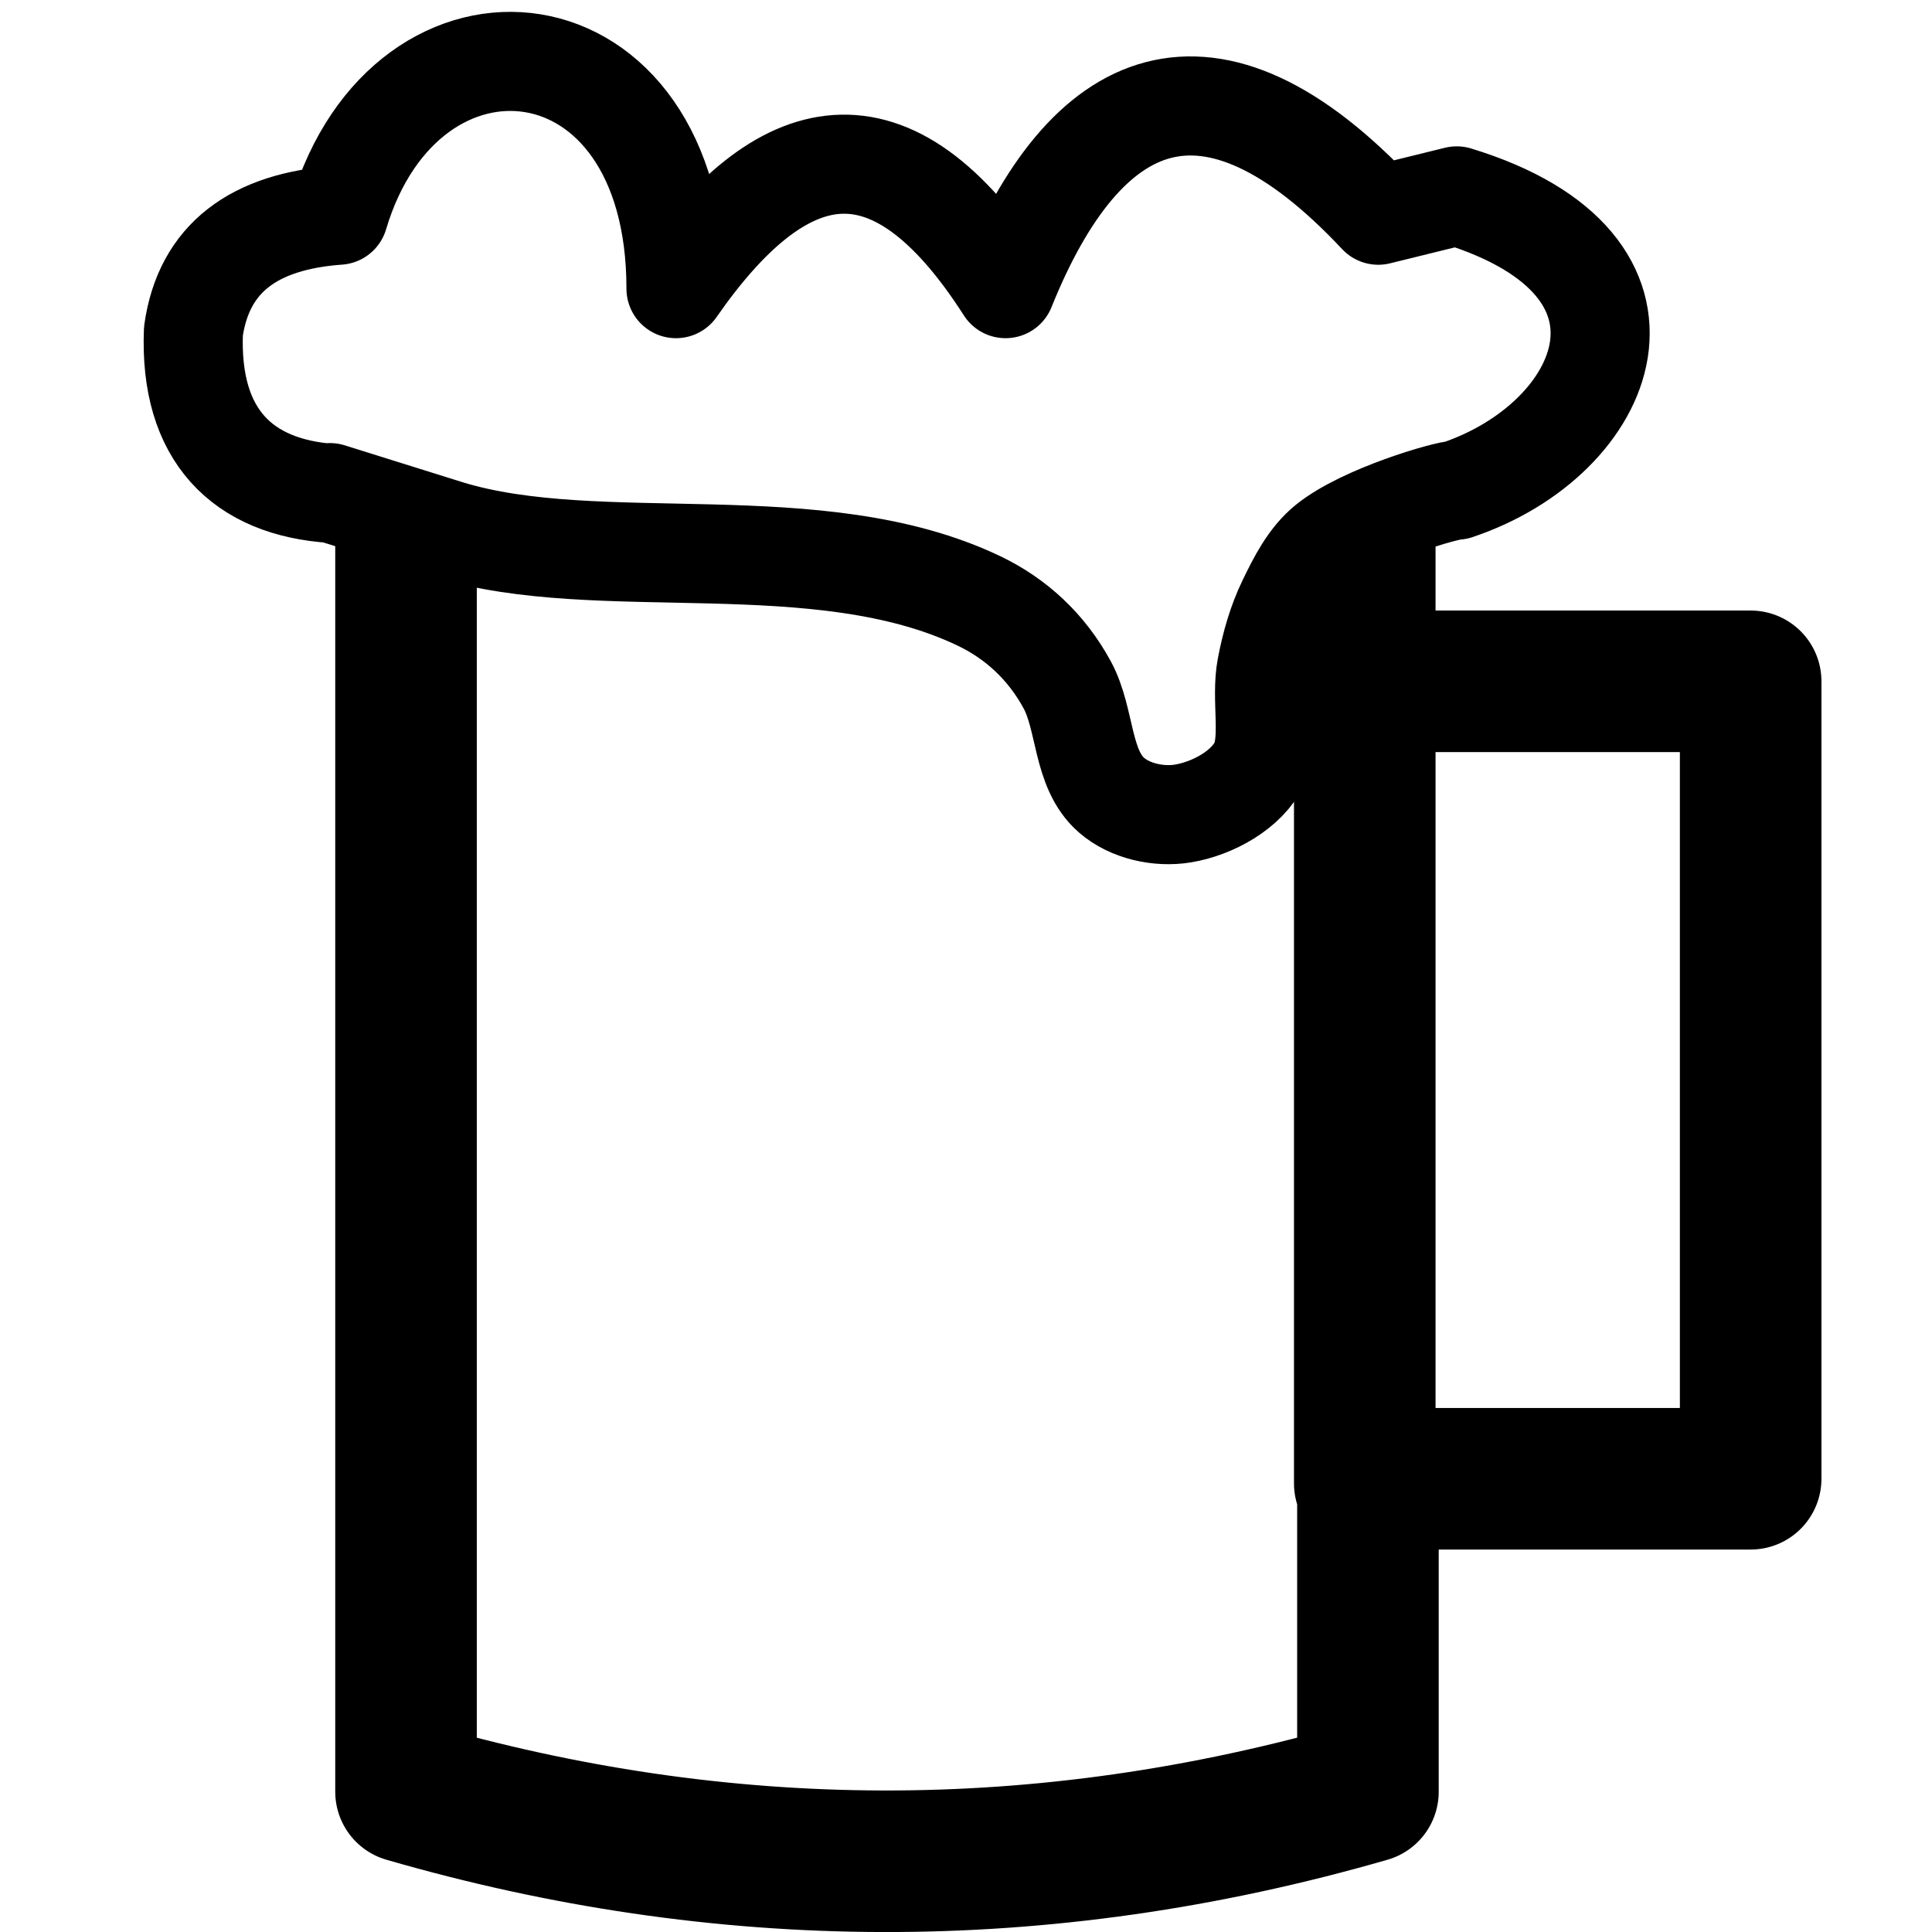 <?xml version="1.0" encoding="UTF-8" standalone="no"?>
<svg
   xmlns:dc="http://purl.org/dc/elements/1.1/"
   xmlns:cc="http://creativecommons.org/ns#"
   xmlns:rdf="http://www.w3.org/1999/02/22-rdf-syntax-ns#"
   xmlns:svg="http://www.w3.org/2000/svg"
   xmlns="http://www.w3.org/2000/svg"
   xmlns:sodipodi="http://sodipodi.sourceforge.net/DTD/sodipodi-0.dtd"
   xmlns:inkscape="http://www.inkscape.org/namespaces/inkscape"
   width="512"
   height="512"
   viewBox="0 0 135.467 135.467"
   version="1.1"
   id="svg8"
   inkscape:version="1.0beta2 (2b71d25, 2019-12-03)"
   sodipodi:docname="brewlet-dim-0.svg">
  <defs
     id="defs2" />
  <sodipodi:namedview
     units="px"
     id="base"
     pagecolor="#ffffff"
     bordercolor="#666666"
     borderopacity="1.0"
     inkscape:pageopacity="0.0"
     inkscape:pageshadow="2"
     inkscape:zoom="0.80181869"
     inkscape:cx="218.17427"
     inkscape:cy="285.12236"
     inkscape:document-units="mm"
     inkscape:current-layer="g869"
     inkscape:document-rotation="0"
     showgrid="false"
     fit-margin-top="0"
     fit-margin-left="0"
     fit-margin-right="0"
     fit-margin-bottom="0"
     inkscape:window-width="1440"
     inkscape:window-height="855"
     inkscape:window-x="0"
     inkscape:window-y="23"
     inkscape:window-maximized="1"
     inkscape:snap-global="true" />
  <g
     transform="translate(-12.695,-18.019)"
     inkscape:groupmode="layer"
     id="layer2"
     inkscape:label="Layer 2"
     style="display:inline">
    <g
       id="g869"
       transform="translate(3.844,0.295)">
      <path
         id="path884"
         style="display:inline;fill:none;fill-opacity:1;stroke:#000000;stroke-width:6.948;stroke-linecap:round;stroke-linejoin:round;stroke-miterlimit:4;stroke-dasharray:none;stroke-opacity:1"
         d="m 32.179,52.325 c -6.323,-0.408 -10.059,-4.075 -9.765,-11.381 0.727,-5.149 4.284,-7.708 10.178,-8.13 4.756,-15.958 23.667,-14.178 23.658,5.149 7.359,-10.577 15.011,-12.649 23.108,0 5.571,-13.841 14.25,-17.828 26.134,-5.149 l 5.502,-1.355 c 15.854,4.846 10.717,17.05 0.004,20.631 m -78.819,0.235 c -1.616,-0.506 7.634,2.391 8.062,2.524 10.619,3.28 25.98,-0.381 37.256,5.011 2.58,1.234 4.731,3.2 6.187,5.889 1.322,2.443 0.995,5.889 3.099,7.725 1.294,1.129 3.314,1.571 5.019,1.289 2.119,-0.351 4.511,-1.691 5.365,-3.521 0.815,-1.747 0.071,-4.509 0.492,-6.714 0.301,-1.577 0.741,-3.15 1.443,-4.598 0.722,-1.489 1.504,-3.065 2.799,-4.112 2.539,-2.052 8.425,-3.743 9.097,-3.726"
         inkscape:connector-curvature="0"
         sodipodi:nodetypes="cccccccccsasaasaaac" />
      <path
         style="fill:none;stroke:#000000;stroke-width:9.926;stroke-linecap:butt;stroke-linejoin:round;stroke-miterlimit:4;stroke-dasharray:none;stroke-opacity:1"
         d="m 37.32,53.934 v 89.421 c 22.05,6.385 44.517,6.617 67.447,0 v -21.944 h 26.836 V 65.496 H 104.545 V 121.737 55.093"
         id="path1414"
         inkscape:connector-curvature="0"
         sodipodi:nodetypes="ccccccccc" />
    </g>
  </g>
</svg>
